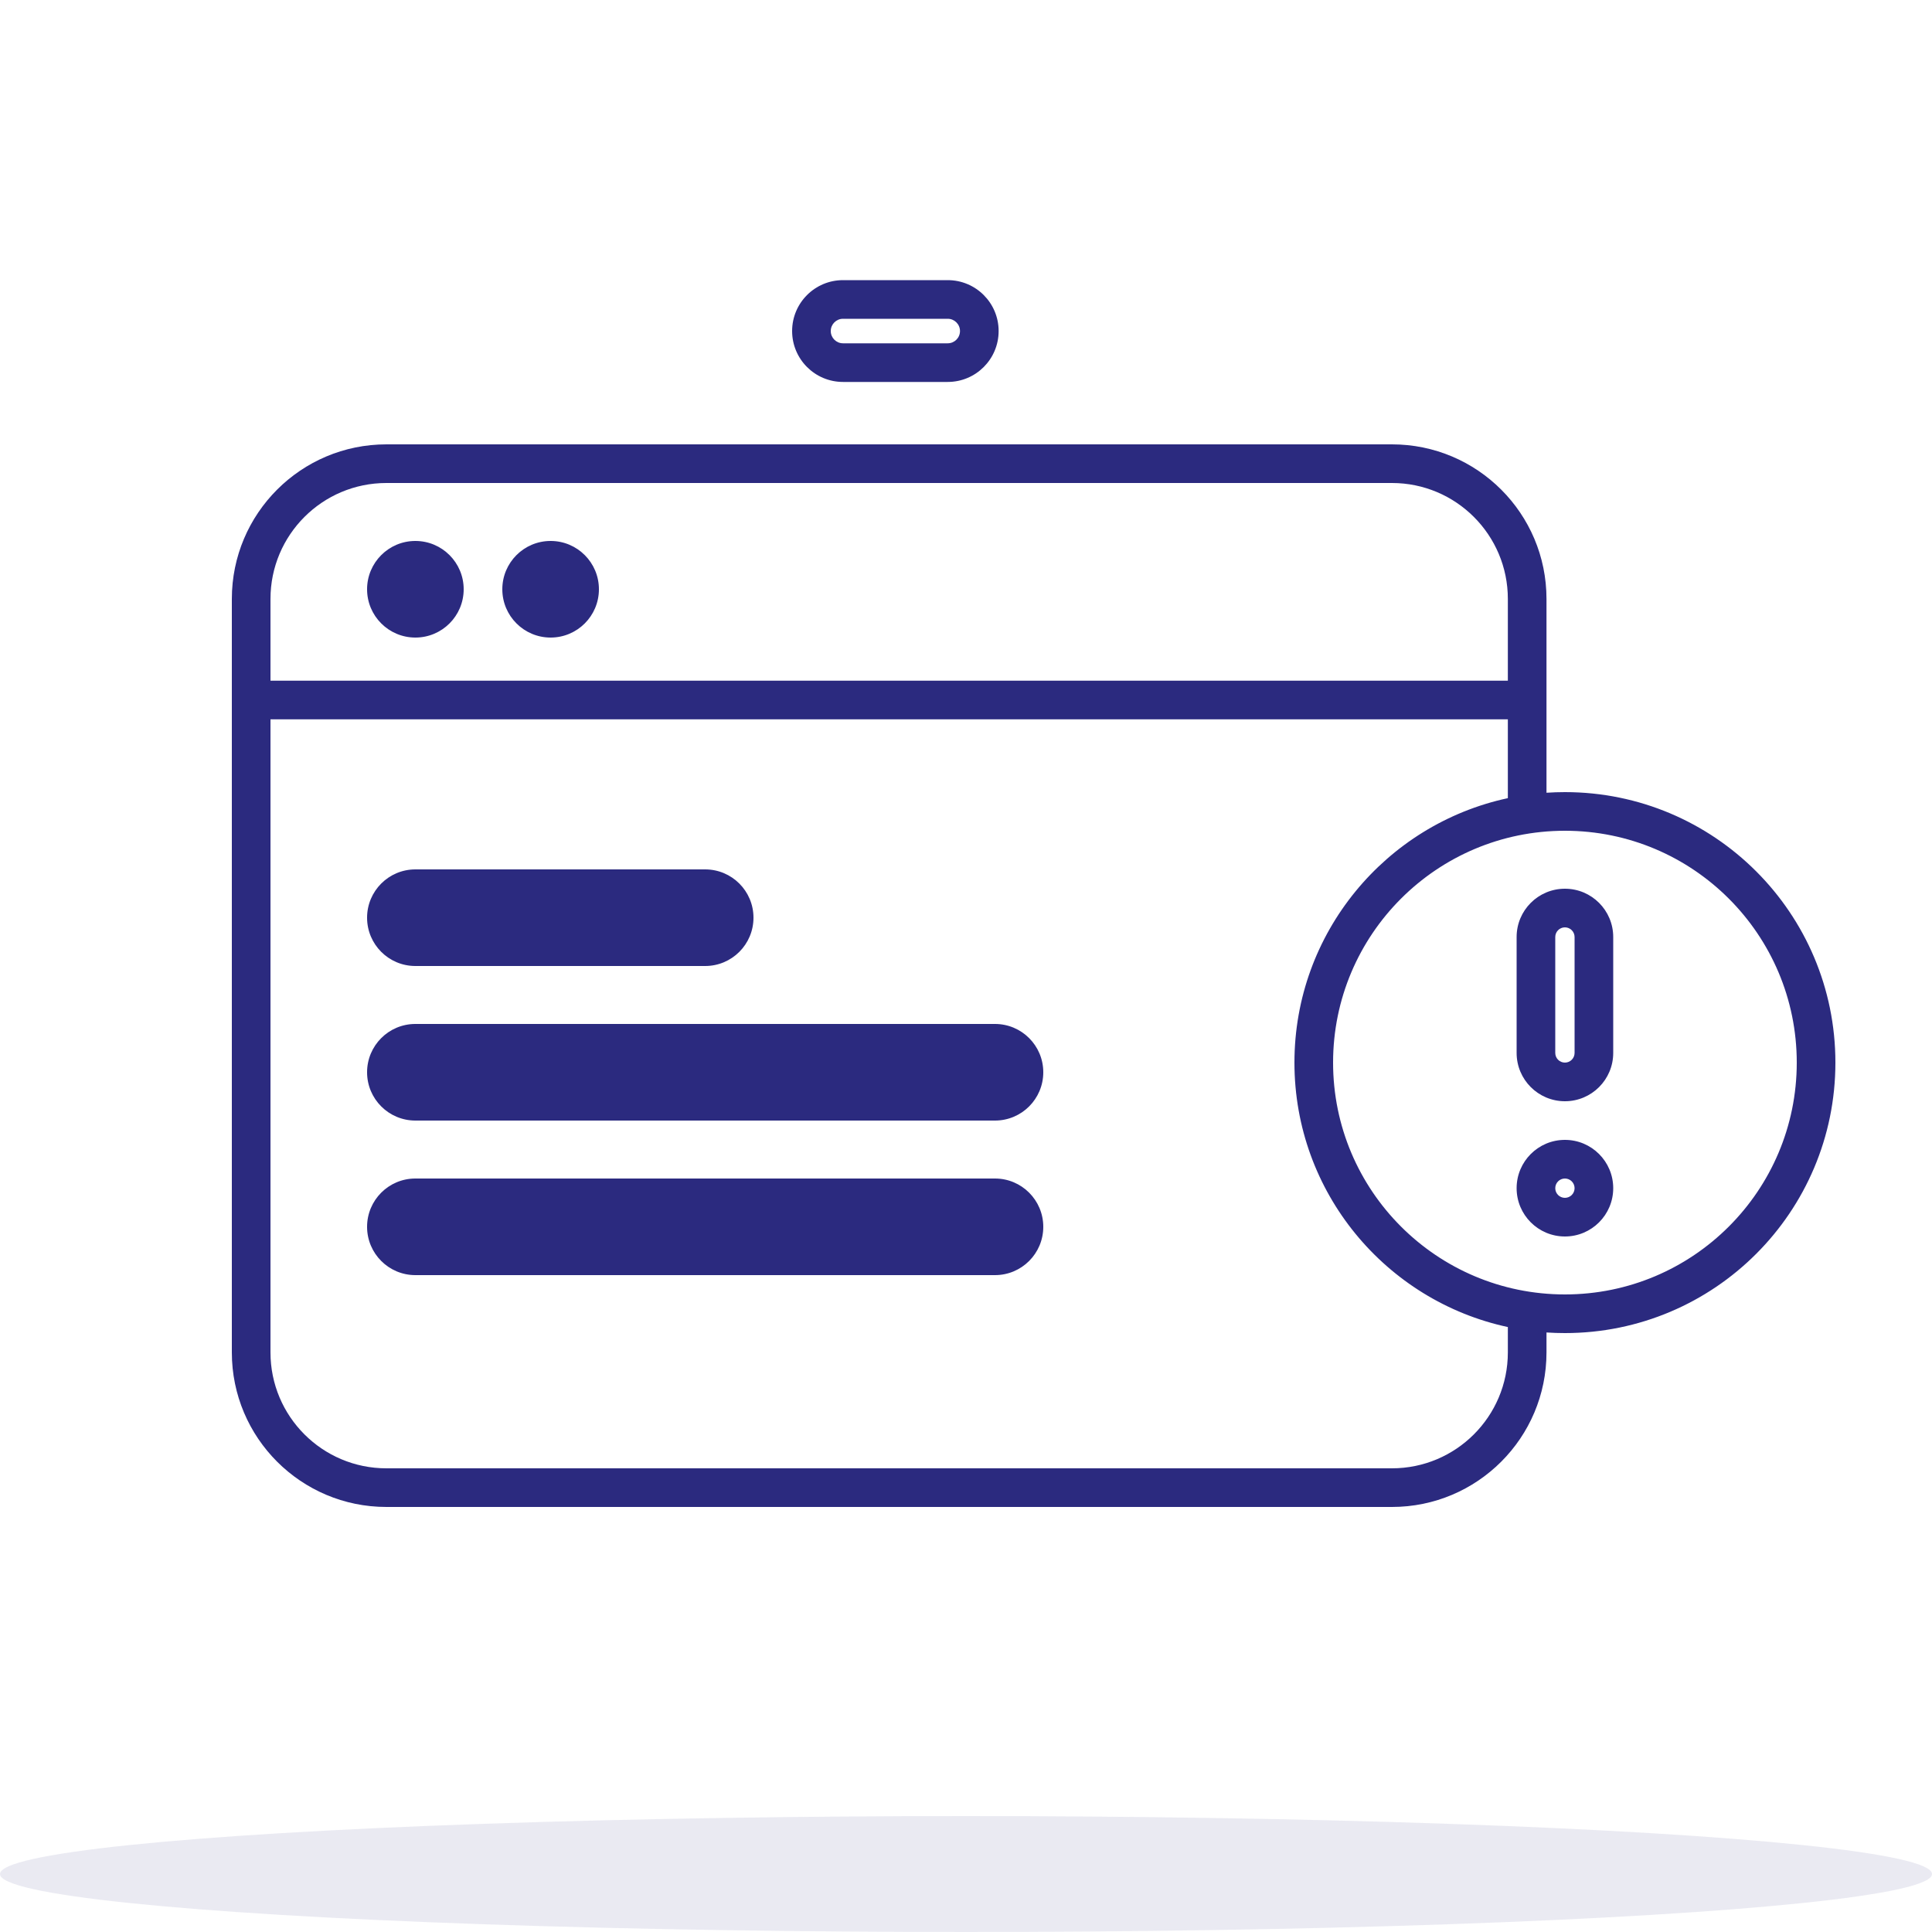 <svg width="180" height="180" viewBox="0 0 180 180" fill="none" xmlns="http://www.w3.org/2000/svg">
<ellipse opacity="0.1" cx="90" cy="174.6" rx="90" ry="5.4" fill="#2B2A7F"/>
<path fill-rule="evenodd" clip-rule="evenodd" d="M73.8 30.842C73.8 28.223 75.923 26.1 78.542 26.1H88.297C90.917 26.1 93.04 28.223 93.04 30.842C93.04 33.461 90.917 35.585 88.297 35.585H78.542C75.923 35.585 73.8 33.461 73.8 30.842ZM78.542 29.7C77.911 29.7 77.4 30.212 77.4 30.842C77.4 31.473 77.911 31.985 78.542 31.985H88.297C88.928 31.985 89.44 31.473 89.44 30.842C89.44 30.212 88.928 29.7 88.297 29.7L78.542 29.7ZM36 41.4C28.047 41.4 21.6 47.847 21.6 55.8V126C21.6 133.953 28.047 140.4 36 140.4H129.683C137.636 140.4 144.083 133.953 144.083 126V124.143C144.65 124.181 145.223 124.2 145.8 124.2C159.717 124.2 171 112.918 171 99C171 85.082 159.717 73.8 145.8 73.8C145.223 73.8 144.65 73.82 144.083 73.858V55.8C144.083 47.847 137.636 41.4 129.683 41.4H36ZM140.483 74.362V67.017H25.2V126C25.2 131.965 30.035 136.8 36 136.8H129.683C135.647 136.8 140.483 131.965 140.483 126V123.638C129.118 121.197 120.6 111.094 120.6 99C120.6 86.907 129.118 76.803 140.483 74.362ZM140.483 55.8V63.417H25.2V55.8C25.2 49.835 30.035 45 36 45H129.683C135.647 45 140.483 49.835 140.483 55.8ZM124.2 99C124.2 87.071 133.87 77.4 145.8 77.4C157.729 77.4 167.4 87.071 167.4 99C167.4 110.929 157.729 120.6 145.8 120.6C133.87 120.6 124.2 110.929 124.2 99ZM141.3 87.3C141.3 84.815 143.314 82.8 145.8 82.8C148.285 82.8 150.3 84.815 150.3 87.3V98.1C150.3 100.585 148.285 102.6 145.8 102.6C143.314 102.6 141.3 100.585 141.3 98.1V87.3ZM145.8 86.4C145.303 86.4 144.9 86.803 144.9 87.3V98.1C144.9 98.597 145.303 99 145.8 99C146.297 99 146.7 98.597 146.7 98.1V87.3C146.7 86.803 146.297 86.4 145.8 86.4ZM145.8 115.2C143.314 115.2 141.3 113.185 141.3 110.7C141.3 108.215 143.314 106.2 145.8 106.2C148.285 106.2 150.3 108.215 150.3 110.7C150.3 113.185 148.285 115.2 145.8 115.2ZM144.9 110.7C144.9 111.197 145.303 111.6 145.8 111.6C146.297 111.6 146.7 111.197 146.7 110.7C146.7 110.203 146.297 109.8 145.8 109.8C145.303 109.8 144.9 110.203 144.9 110.7ZM38.7 59.4C41.185 59.4 43.2 57.385 43.2 54.9C43.2 52.415 41.185 50.4 38.7 50.4C36.214 50.4 34.2 52.415 34.2 54.9C34.2 57.385 36.214 59.4 38.7 59.4ZM55.8 54.9C55.8 57.385 53.785 59.4 51.3 59.4C48.814 59.4 46.8 57.385 46.8 54.9C46.8 52.415 48.814 50.4 51.3 50.4C53.785 50.4 55.8 52.415 55.8 54.9ZM34.2 85.5C34.2 83.015 36.214 81 38.7 81H65.7C68.185 81 70.2 83.015 70.2 85.5C70.2 87.985 68.185 90 65.7 90H38.7C36.214 90 34.2 87.985 34.2 85.5ZM34.2 99.9C34.2 97.415 36.214 95.4 38.7 95.4H92.7C95.185 95.4 97.2 97.415 97.2 99.9C97.2 102.385 95.185 104.4 92.7 104.4H38.7C36.214 104.4 34.2 102.385 34.2 99.9ZM34.2 114.3C34.2 111.815 36.214 109.8 38.7 109.8H92.7C95.185 109.8 97.2 111.815 97.2 114.3C97.2 116.785 95.185 118.8 92.7 118.8H38.7C36.214 118.8 34.2 116.785 34.2 114.3Z" fill="#2B2A7F"/>
</svg>
